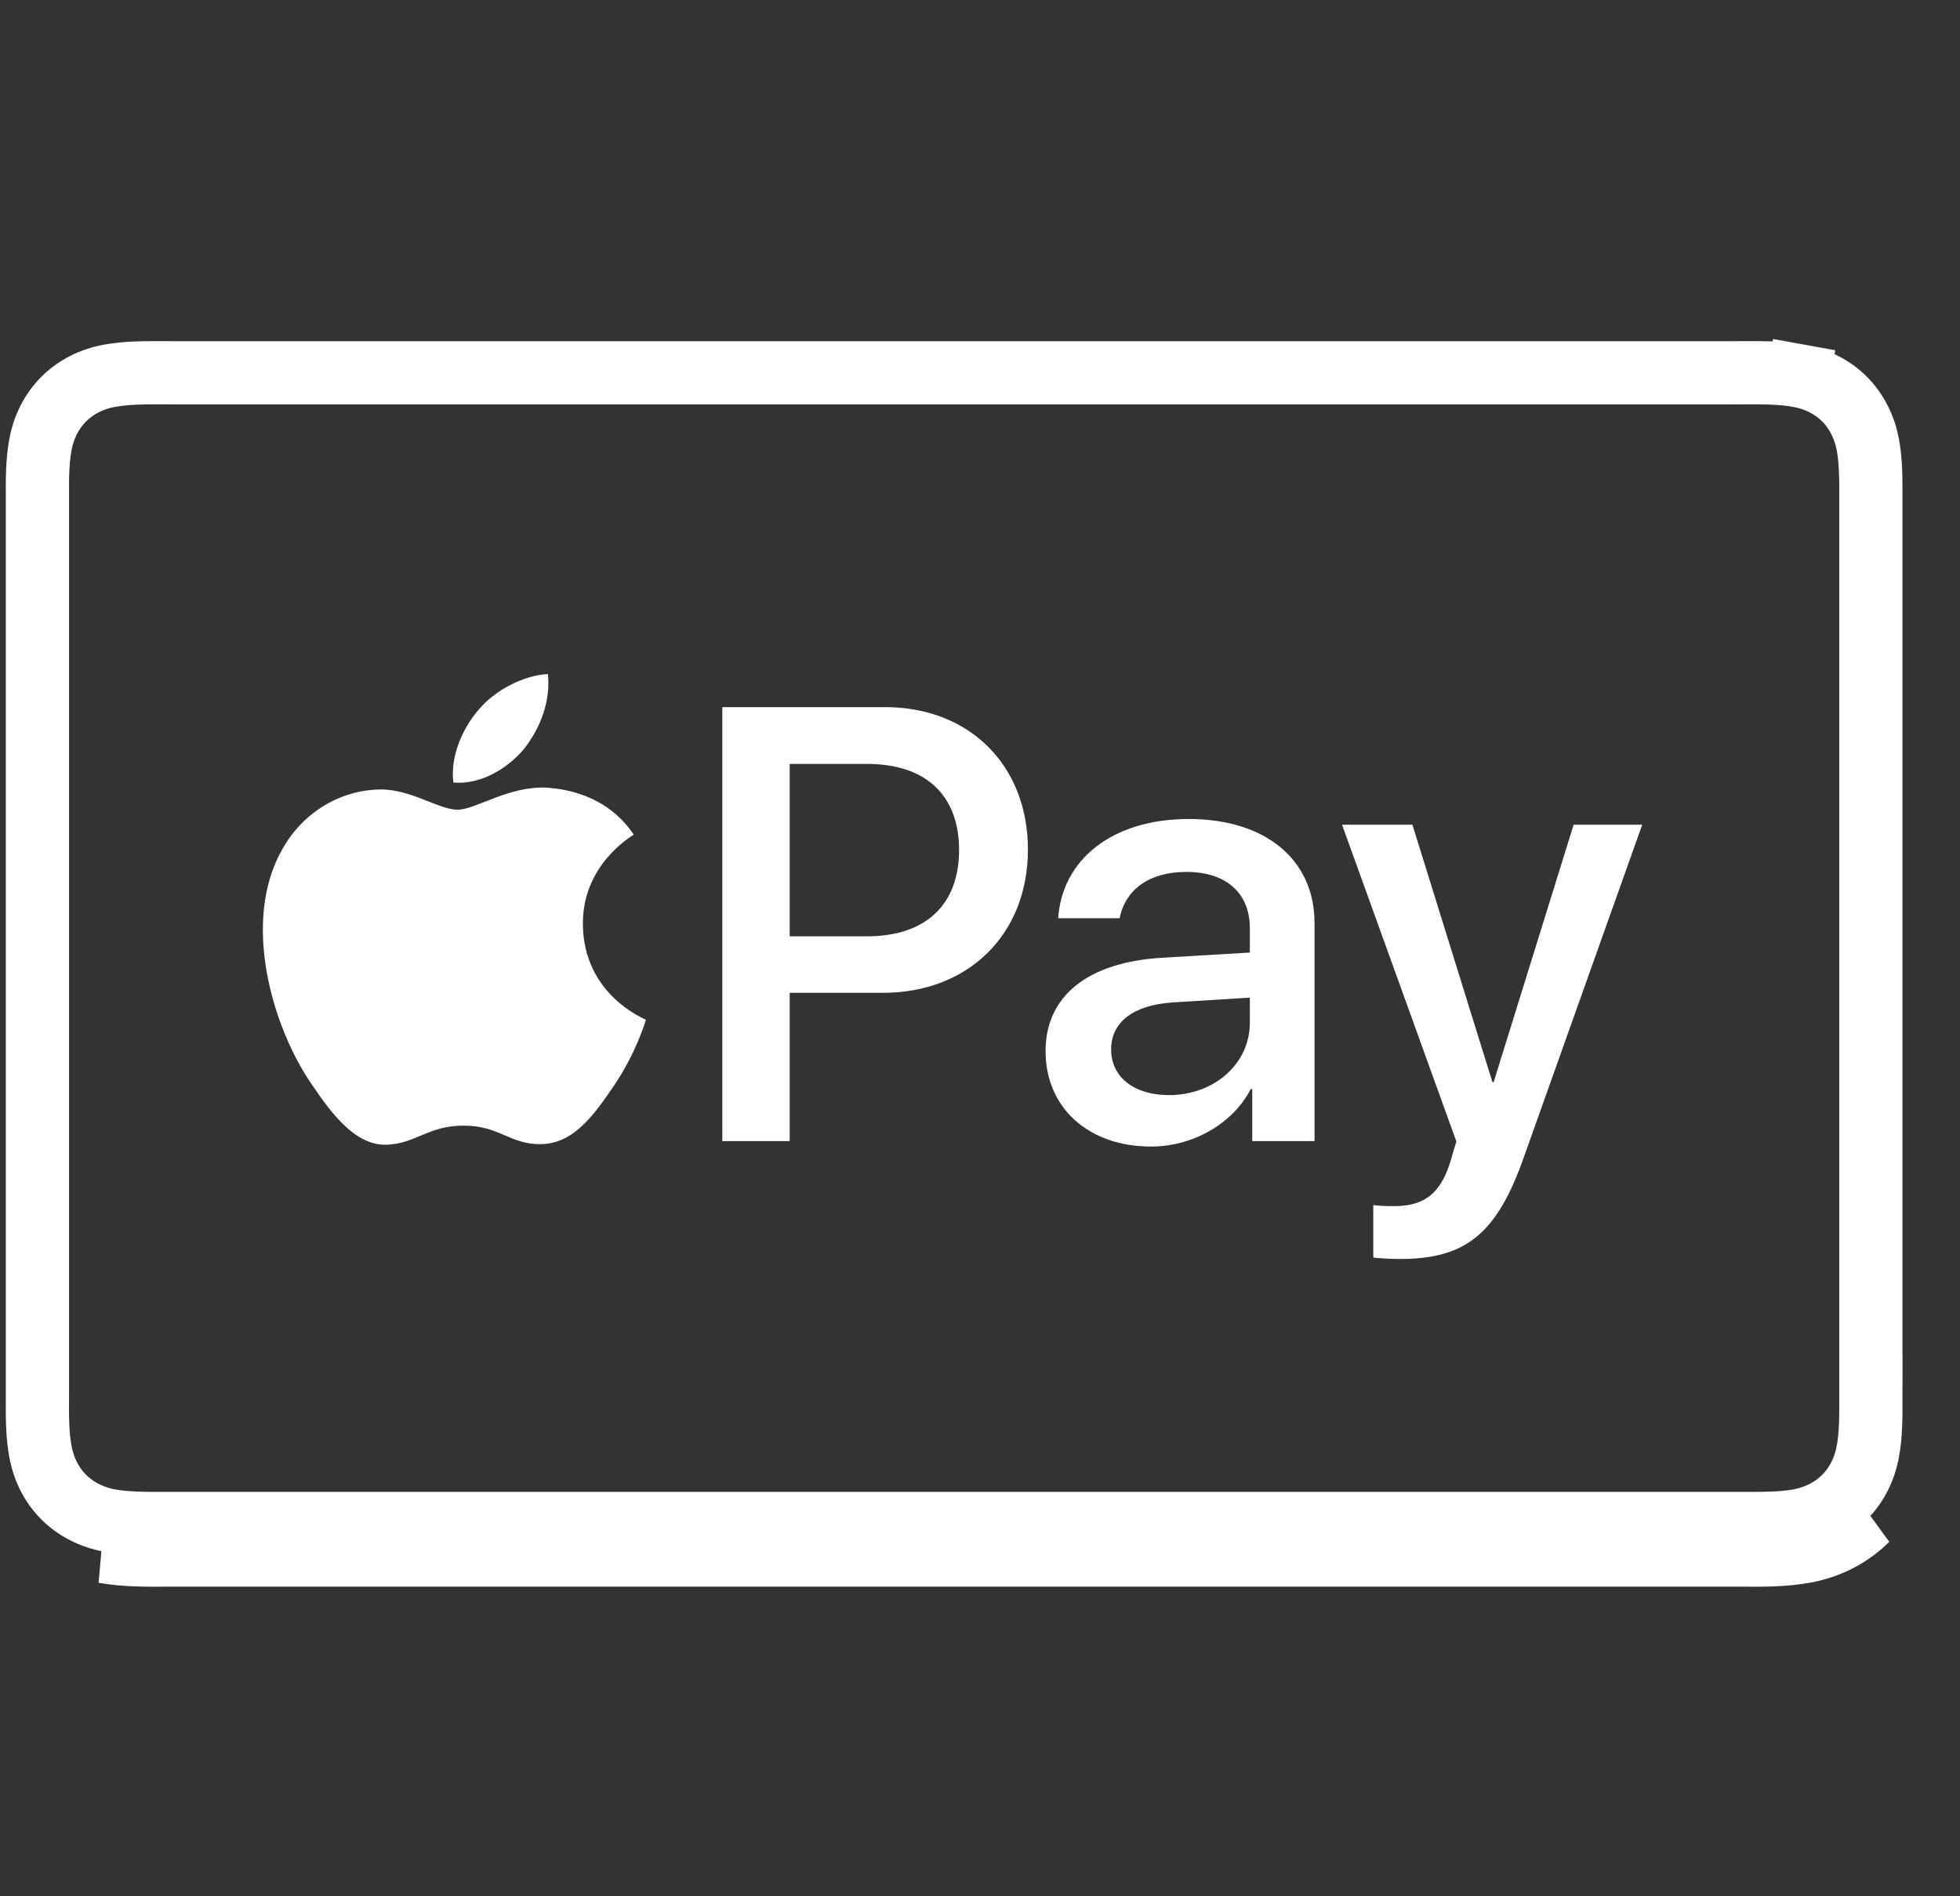 <svg viewBox="0 0 31 30" fill="none" xmlns="http://www.w3.org/2000/svg">
<rect x="0" y="0" width="31" height="30" fill="#333333" stroke="none"/>
<g clip-path="url(#clip0_185_5336)">
<path d="M28.535 24.548C28.213 24.605 27.883 24.604 27.556 24.602C27.505 24.602 27.454 24.602 27.404 24.602H2.778C2.727 24.602 2.676 24.602 2.625 24.602C2.298 24.604 1.968 24.605 1.647 24.548H28.535ZM28.535 24.548C28.909 24.481 29.258 24.309 29.527 24.039L28.535 24.548ZM1.736 5.944L1.736 5.944C2.008 5.895 2.287 5.896 2.616 5.897C2.668 5.897 2.723 5.898 2.778 5.898H27.403C27.459 5.898 27.512 5.897 27.565 5.897C27.894 5.896 28.174 5.895 28.446 5.944L28.535 5.452L28.446 5.944C28.729 5.995 28.982 6.122 29.173 6.313L29.173 6.313C29.364 6.504 29.492 6.76 29.544 7.042C29.593 7.314 29.591 7.592 29.59 7.921C29.59 7.974 29.59 8.028 29.59 8.084V8.084V8.085V8.086V8.087V8.088V8.09V8.092V8.094V8.097V8.1V8.103V8.107V8.11V8.115V8.119V8.124V8.129V8.134V8.14V8.146V8.152V8.159V8.165V8.172V8.18V8.187V8.195V8.204V8.212V8.221V8.23V8.239V8.249V8.259V8.269V8.28V8.29V8.301V8.313V8.324V8.336V8.348V8.36V8.373V8.386V8.399V8.412V8.426V8.44V8.454V8.468V8.483V8.498V8.513V8.529V8.544V8.56V8.576V8.593V8.609V8.626V8.643V8.661V8.678V8.696V8.714V8.733V8.751V8.77V8.789V8.808V8.828V8.847V8.867V8.888V8.908V8.929V8.949V8.97V8.992V9.013V9.035V9.057V9.079V9.101V9.124V9.146V9.169V9.193V9.216V9.24V9.263V9.287V9.312V9.336V9.361V9.385V9.41V9.436V9.461V9.486V9.512V9.538V9.564V9.591V9.617V9.644V9.671V9.698V9.725V9.753V9.78V9.808V9.836V9.864V9.892V9.921V9.95V9.978V10.007V10.037V10.066V10.095V10.125V10.155V10.185V10.215V10.245V10.276V10.306V10.337V10.368V10.399V10.431V10.462V10.493V10.525V10.557V10.589V10.621V10.653V10.686V10.718V10.751V10.784V10.817V10.85V10.883V10.916V10.95V10.984V11.017V11.051V11.085V11.12V11.154V11.188V11.223V11.257V11.292V11.327V11.362V11.397V11.432V11.468V11.503V11.539V11.574V11.61V11.646V11.682V11.718V11.754V11.791V11.827V11.864V11.9V11.937V11.974V12.011V12.048V12.085V12.122V12.159V12.197V12.234V12.272V12.309V12.347V12.385V12.422V12.46V12.498V12.537V12.575V12.613V12.651V12.69V12.728V12.767V12.805V12.844V12.883V12.922V12.961V12.999V13.039V13.078V13.117V13.156V13.195V13.235V13.274V13.313V13.353V13.392V13.432V13.471V13.511V13.551V13.59V13.63V13.67V13.71V13.75V13.79V13.83V13.87V13.91V13.95V13.99V14.03V14.07V14.111V14.151V14.191V14.231V14.272V14.312V14.352V14.393V14.433V14.473V14.514V14.554V14.595V14.635V14.676V14.716V14.757V14.797V14.838V14.878V14.919V14.959V15V15.04V15.081V15.121V15.162V15.202V15.243V15.283V15.324V15.364V15.405V15.445V15.486V15.526V15.567V15.607V15.647V15.688V15.728V15.768V15.809V15.849V15.889V15.929V15.97V16.01V16.05V16.09V16.13V16.17V16.21V16.25V16.29V16.33V16.369V16.409V16.449V16.489V16.528V16.568V16.608V16.647V16.686V16.726V16.765V16.805V16.844V16.883V16.922V16.961V17V17.039V17.078V17.117V17.155V17.194V17.233V17.271V17.31V17.348V17.387V17.425V17.463V17.501V17.539V17.577V17.615V17.653V17.691V17.728V17.766V17.803V17.84V17.878V17.915V17.952V17.989V18.026V18.063V18.099V18.136V18.172V18.209V18.245V18.282V18.318V18.354V18.39V18.425V18.461V18.497V18.532V18.567V18.602V18.638V18.673V18.707V18.742V18.777V18.811V18.846V18.88V18.914V18.948V18.982V19.016V19.05V19.083V19.116V19.15V19.183V19.216V19.249V19.281V19.314V19.346V19.379V19.411V19.443V19.475V19.506V19.538V19.569V19.6V19.631V19.663V19.693V19.724V19.754V19.785V19.815V19.845V19.875V19.904V19.934V19.963V19.992V20.021V20.05V20.079V20.107V20.136V20.164V20.192V20.22V20.247V20.274V20.302V20.329V20.356V20.382V20.409V20.435V20.461V20.487V20.513V20.539V20.564V20.589V20.614V20.639V20.664V20.688V20.712V20.736V20.76V20.784V20.807V20.83V20.853V20.876V20.898V20.921V20.943V20.965V20.986V21.008V21.029V21.05V21.071V21.092V21.112V21.132V21.152V21.172V21.191V21.211V21.23V21.248V21.267V21.285V21.303V21.321V21.339V21.356V21.373V21.39V21.407V21.423V21.439V21.455V21.471V21.486V21.502V21.516V21.531V21.546V21.56V21.574V21.587V21.601V21.614V21.627V21.639V21.651V21.664V21.675V21.687V21.698V21.709V21.72V21.73V21.741V21.75V21.76V21.77V21.779V21.787V21.796V21.804V21.812V21.82V21.827V21.834V21.841V21.848V21.854V21.86V21.865V21.871V21.876V21.881V21.885V21.889V21.893V21.897V21.9V21.903V21.905V21.908V21.91V21.912V21.913V21.914V21.915V21.915C29.59 21.915 29.59 21.916 30.09 21.916H29.59C29.59 21.971 29.59 22.026 29.59 22.079C29.591 22.407 29.593 22.686 29.544 22.957L29.543 22.959C29.493 23.241 29.366 23.494 29.174 23.686C28.982 23.878 28.728 24.006 28.447 24.056L28.447 24.056C28.173 24.104 27.893 24.103 27.563 24.102C27.511 24.102 27.458 24.102 27.404 24.102H2.778C2.723 24.102 2.67 24.102 2.617 24.102C2.288 24.103 2.008 24.104 1.736 24.056C1.453 24.005 1.2 23.877 1.008 23.685C0.816 23.494 0.689 23.241 0.638 22.957L0.638 22.957C0.589 22.686 0.59 22.409 0.592 22.081C0.592 22.027 0.592 21.972 0.592 21.916V21.915V21.915V21.914V21.913V21.912V21.91V21.908V21.905V21.903V21.9V21.897V21.893V21.889V21.885V21.881V21.876V21.871V21.865V21.86V21.854V21.848V21.841V21.834V21.827V21.82V21.812V21.804V21.796V21.787V21.779V21.77V21.76V21.75V21.741V21.73V21.72V21.709V21.698V21.687V21.675V21.664V21.651V21.639V21.627V21.614V21.601V21.587V21.573V21.56V21.546V21.531V21.516V21.502V21.486V21.471V21.455V21.439V21.423V21.407V21.39V21.373V21.356V21.339V21.321V21.303V21.285V21.267V21.248V21.23V21.21V21.191V21.172V21.152V21.132V21.112V21.092V21.071V21.05V21.029V21.008V20.986V20.965V20.943V20.921V20.898V20.876V20.853V20.83V20.807V20.784V20.76V20.736V20.712V20.688V20.664V20.639V20.614V20.589V20.564V20.539V20.513V20.487V20.461V20.435V20.409V20.382V20.356V20.329V20.302V20.274V20.247V20.219V20.192V20.164V20.136V20.107V20.079V20.05V20.021V19.992V19.963V19.934V19.904V19.875V19.845V19.815V19.785V19.754V19.724V19.693V19.662V19.631V19.6V19.569V19.538V19.506V19.474V19.443V19.411V19.378V19.346V19.314V19.281V19.249V19.216V19.183V19.15V19.116V19.083V19.05V19.016V18.982V18.948V18.914V18.88V18.846V18.811V18.777V18.742V18.707V18.673V18.638V18.602V18.567V18.532V18.496V18.461V18.425V18.389V18.354V18.317V18.281V18.245V18.209V18.172V18.136V18.099V18.063V18.026V17.989V17.952V17.915V17.878V17.84V17.803V17.766V17.728V17.69V17.653V17.615V17.577V17.539V17.501V17.463V17.425V17.387V17.348V17.31V17.271V17.233V17.194V17.155V17.117V17.078V17.039V17V16.961V16.922V16.883V16.844V16.804V16.765V16.726V16.686V16.647V16.607V16.568V16.528V16.489V16.449V16.409V16.369V16.33V16.29V16.25V16.21V16.17V16.13V16.09V16.05V16.01V15.969V15.929V15.889V15.849V15.809V15.768V15.728V15.688V15.647V15.607V15.566V15.526V15.486V15.445V15.405V15.364V15.324V15.283V15.243V15.202V15.162V15.121V15.081V15.04V15V14.959V14.919V14.878V14.838V14.797V14.757V14.716V14.676V14.635V14.595V14.554V14.514V14.473V14.433V14.393V14.352V14.312V14.272V14.231V14.191V14.151V14.111V14.07V14.03V13.99V13.95V13.91V13.87V13.83V13.79V13.75V13.71V13.67V13.63V13.59V13.551V13.511V13.471V13.432V13.392V13.353V13.313V13.274V13.234V13.195V13.156V13.117V13.078V13.038V12.999V12.96V12.922V12.883V12.844V12.805V12.767V12.728V12.69V12.651V12.613V12.575V12.537V12.498V12.46V12.422V12.385V12.347V12.309V12.271V12.234V12.197V12.159V12.122V12.085V12.048V12.011V11.974V11.937V11.9V11.864V11.827V11.791V11.754V11.718V11.682V11.646V11.61V11.574V11.539V11.503V11.468V11.432V11.397V11.362V11.327V11.292V11.257V11.223V11.188V11.154V11.119V11.085V11.051V11.017V10.984V10.95V10.916V10.883V10.85V10.817V10.784V10.751V10.718V10.686V10.653V10.621V10.589V10.557V10.525V10.493V10.462V10.43V10.399V10.368V10.337V10.306V10.276V10.245V10.215V10.185V10.155V10.125V10.095V10.066V10.036V10.007V9.978V9.949V9.921V9.892V9.864V9.836V9.808V9.78V9.752V9.725V9.698V9.671V9.644V9.617V9.591V9.564V9.538V9.512V9.486V9.461V9.435V9.41V9.385V9.361V9.336V9.312V9.287V9.263V9.24V9.216V9.193V9.169V9.146V9.124V9.101V9.079V9.057V9.035V9.013V8.992V8.97V8.949V8.928V8.908V8.887V8.867V8.847V8.828V8.808V8.789V8.77V8.751V8.733V8.714V8.696V8.678V8.661V8.643V8.626V8.609V8.593V8.576V8.56V8.544V8.529V8.513V8.498V8.483V8.468V8.454V8.44V8.426V8.412V8.399V8.386V8.373V8.36V8.348V8.336V8.324V8.313V8.301V8.29V8.28V8.269V8.259V8.249V8.239V8.23V8.221V8.212V8.204V8.195V8.187V8.18V8.172V8.165V8.159V8.152V8.146V8.14V8.134V8.129V8.124V8.119V8.115V8.11V8.107V8.103V8.1V8.097V8.094V8.092V8.09V8.088V8.087V8.085V8.085V8.084C0.592 8.084 0.592 8.084 0.092 8.084H0.592C0.592 8.028 0.592 7.973 0.592 7.919C0.59 7.591 0.589 7.313 0.638 7.042L0.638 7.042L0.638 7.041C0.689 6.758 0.816 6.506 1.008 6.314C1.2 6.122 1.452 5.995 1.736 5.944Z" stroke="white" stroke-width="1"/>
<path d="M8.281 11.857C8.538 11.536 8.712 11.104 8.666 10.664C8.29 10.682 7.831 10.912 7.566 11.233C7.327 11.508 7.116 11.958 7.171 12.38C7.593 12.417 8.015 12.169 8.281 11.857Z" fill="white"/>
<path d="M8.661 12.462C8.048 12.426 7.527 12.81 7.235 12.81C6.942 12.81 6.493 12.481 6.009 12.49C5.378 12.499 4.792 12.856 4.472 13.423C3.813 14.558 4.298 16.242 4.938 17.167C5.25 17.624 5.624 18.128 6.118 18.11C6.585 18.091 6.768 17.808 7.335 17.808C7.902 17.808 8.067 18.11 8.561 18.101C9.073 18.091 9.393 17.643 9.704 17.185C10.061 16.664 10.207 16.16 10.216 16.133C10.207 16.123 9.229 15.748 9.219 14.622C9.21 13.68 9.988 13.231 10.024 13.204C9.585 12.554 8.899 12.481 8.661 12.462Z" fill="white"/>
<path d="M13.998 11.187C15.331 11.187 16.258 12.105 16.258 13.442C16.258 14.784 15.312 15.707 13.965 15.707H12.49V18.053H11.424V11.187H13.998ZM12.49 14.813H13.713C14.641 14.813 15.169 14.313 15.169 13.447C15.169 12.581 14.641 12.086 13.718 12.086H12.49V14.813Z" fill="white"/>
<path d="M16.537 16.63C16.537 15.755 17.208 15.217 18.398 15.151L19.768 15.07V14.684C19.768 14.128 19.392 13.794 18.764 13.794C18.169 13.794 17.798 14.08 17.708 14.527H16.737C16.794 13.623 17.565 12.957 18.802 12.957C20.015 12.957 20.791 13.599 20.791 14.603V18.053H19.806V17.23H19.782C19.492 17.787 18.859 18.139 18.203 18.139C17.222 18.139 16.537 17.53 16.537 16.63ZM19.768 16.178V15.783L18.535 15.86C17.922 15.902 17.574 16.174 17.574 16.602C17.574 17.04 17.936 17.325 18.488 17.325C19.206 17.325 19.768 16.83 19.768 16.178Z" fill="white"/>
<path d="M21.72 19.894V19.062C21.797 19.081 21.968 19.081 22.053 19.081C22.529 19.081 22.786 18.881 22.943 18.367C22.943 18.357 23.034 18.062 23.034 18.058L21.226 13.047H22.339L23.605 17.12H23.624L24.889 13.047H25.974L24.099 18.315C23.671 19.528 23.176 19.918 22.139 19.918C22.053 19.918 21.797 19.909 21.72 19.894Z" fill="white"/>
</g>
<defs>
<clipPath id="clip0_185_5336">
<rect width="30" height="30" fill="white" transform="translate(0.091)"/>
</clipPath>
</defs>
</svg>
